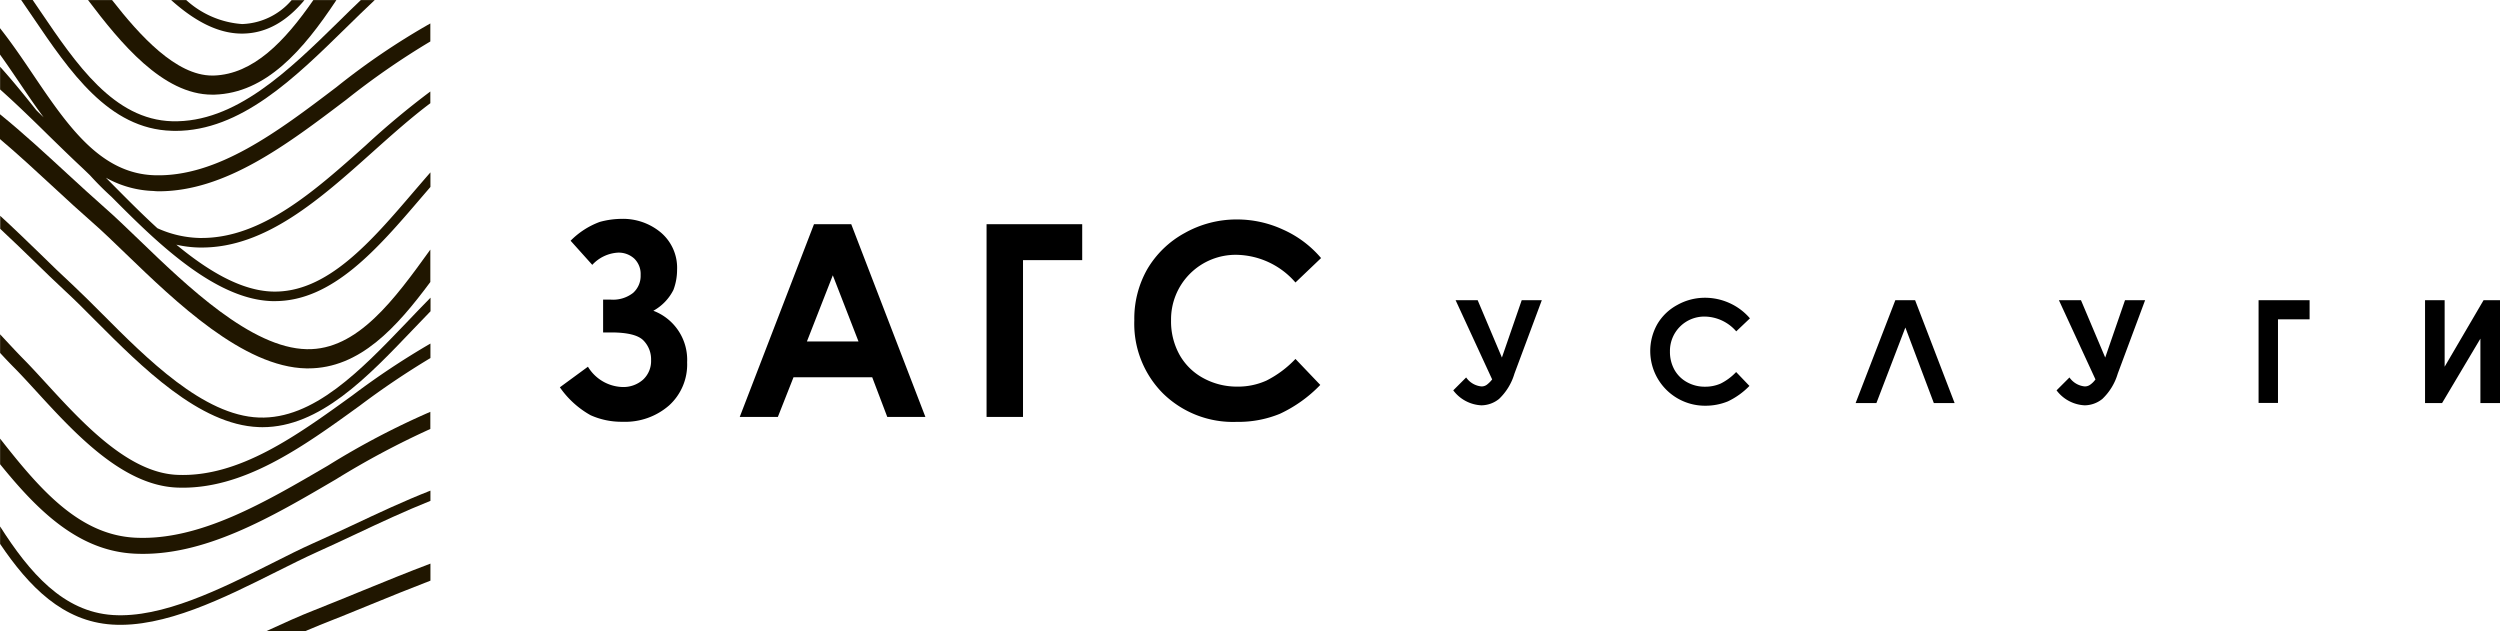 <svg xmlns="http://www.w3.org/2000/svg" width="253.81" height="64.1" viewBox="0 0 253.81 64.1"><defs><style>.a{fill:#201600;}</style></defs><g transform="translate(-98.73 -51.14)"><path d="M250.22,89.66l-3.71-8.04h2.24l2.46,5.82,2.01-5.82h2.04l-2.78,7.46a5.8,5.8,0,0,1-1.56,2.56,2.9,2.9,0,0,1-1.79.65,3.794,3.794,0,0,1-2.86-1.52l1.31-1.31a2.132,2.132,0,0,0,1.54.91.89.89,0,0,0,.56-.17A3,3,0,0,0,250.22,89.66Z"/><path d="M276.39,83.46,275,84.78a4.31,4.31,0,0,0-3.19-1.5,3.484,3.484,0,0,0-3.54,3.54,3.727,3.727,0,0,0,.45,1.85A3.257,3.257,0,0,0,270,89.94a3.7,3.7,0,0,0,1.84.46,3.878,3.878,0,0,0,1.58-.32,5.611,5.611,0,0,0,1.57-1.17l1.35,1.41a7.582,7.582,0,0,1-2.19,1.57,6,6,0,0,1-2.35.44,5.553,5.553,0,0,1-4.82-8.27A5.2,5.2,0,0,1,269,82.11a5.721,5.721,0,0,1,2.83-.74,6,6,0,0,1,2.49.54A5.937,5.937,0,0,1,276.39,83.46Z"/><path d="M295.06,92.06l-2.89-7.67-2.94,7.67h-2.11l4.03-10.44h2.01l4.01,10.44Z"/><path d="M311.47,89.66l-3.71-8.04H310l2.46,5.82,2.01-5.82h2.04l-2.78,7.46a5.8,5.8,0,0,1-1.56,2.56,2.9,2.9,0,0,1-1.79.65,3.794,3.794,0,0,1-2.86-1.52l1.31-1.31a2.132,2.132,0,0,0,1.54.91.91.91,0,0,0,.56-.17A2.264,2.264,0,0,0,311.47,89.66Z"/><path d="M328.03,81.62h5.18v1.94H330v8.49h-1.97Z"/><path d="M352.54,81.62V92.06h-1.99V85.52l-3.89,6.54h-1.73V81.62h1.99v6.75l3.95-6.75Z"/><path d="M158.42,88.37a4.249,4.249,0,0,0,3.47,2.06,3.01,3.01,0,0,0,2.13-.75,2.571,2.571,0,0,0,.81-1.98,2.72,2.72,0,0,0-.79-2.01c-.53-.53-1.62-.8-3.28-.8h-.8V81.56h.8a3.3,3.3,0,0,0,2.24-.68,2.313,2.313,0,0,0,.77-1.82,2.177,2.177,0,0,0-.64-1.66,2.339,2.339,0,0,0-1.69-.61,3.837,3.837,0,0,0-2.58,1.24l-2.2-2.45a8.1,8.1,0,0,1,2.96-1.91,8.547,8.547,0,0,1,2.19-.31,5.992,5.992,0,0,1,4.03,1.4,4.694,4.694,0,0,1,1.63,3.76,5.8,5.8,0,0,1-.37,2.05,4.957,4.957,0,0,1-2.04,2.12,5.319,5.319,0,0,1,3.43,5.23,5.611,5.611,0,0,1-1.83,4.38,6.771,6.771,0,0,1-4.71,1.66,7.7,7.7,0,0,1-3.25-.66,9.327,9.327,0,0,1-3.13-2.84Z"/><path d="M181.37,73.9h3.78l7.53,19.57h-3.87l-1.53-4.03h-7.99l-1.59,4.03h-3.87Zm1.91,5.19-2.63,6.72h5.24Z"/><path d="M198.89,73.9h9.71v3.65h-6.01V93.47h-3.7V73.9Z"/><path d="M232.85,77.34l-2.6,2.48a8.08,8.08,0,0,0-5.98-2.81,6.558,6.558,0,0,0-6.65,6.65,6.982,6.982,0,0,0,.85,3.48,6.065,6.065,0,0,0,2.41,2.38,7.08,7.08,0,0,0,3.46.87,7,7,0,0,0,2.96-.61,10.662,10.662,0,0,0,2.95-2.2l2.52,2.64a13.762,13.762,0,0,1-4.1,2.93,11.1,11.1,0,0,1-4.4.82,10.137,10.137,0,0,1-7.47-2.89,10.013,10.013,0,0,1-2.91-7.42,10.153,10.153,0,0,1,1.32-5.2A9.891,9.891,0,0,1,219,74.8a10.731,10.731,0,0,1,5.31-1.38,11.123,11.123,0,0,1,4.66,1.02A10.851,10.851,0,0,1,232.85,77.34Z"/><path class="a" d="M120.27,60.75h.22c5.25-.16,9.01-4.49,12.39-9.6h-2.34c-2.9,4.19-6.09,7.53-10.11,7.66h-.16c-3.67,0-7.35-4.06-10.16-7.66h-2.44C110.94,55.47,115.25,60.75,120.27,60.75Z"/><path class="a" d="M116.17,64.42c.12,0,.24.01.35.01,6.65,0,12.1-5.33,17.36-10.49.97-.95,1.93-1.89,2.89-2.79h-1.41c-.73.69-1.45,1.4-2.16,2.1-5.2,5.1-10.6,10.37-17,10.2-5.91-.17-9.71-5.77-13.38-11.18-.25-.38-.51-.75-.77-1.13h-1.17c.38.56.76,1.11,1.14,1.67C105.83,58.43,109.77,64.24,116.17,64.42Z"/><path class="a" d="M114.84,70.56c6.78,0,13-4.72,19.02-9.28a77.569,77.569,0,0,1,8.56-5.93V53.52a71.963,71.963,0,0,0-9.54,6.47c-5.94,4.51-12.09,9.16-18.5,8.94-5.51-.19-8.82-5.08-12.32-10.26-1.07-1.59-2.16-3.19-3.33-4.67v2.68c.68.94,1.34,1.92,2,2.89.79,1.17,1.59,2.35,2.43,3.48-.25-.24-.5-.48-.75-.73-1.2-1.51-2.41-3.01-3.67-4.4v2.3c1.01.9,1.99,1.82,2.95,2.75.68.65,1.35,1.31,2,1.95,1.12,1.09,2.18,2.13,3.21,3.09.31.29.64.61.97.93q1.065,1.17,2.19,2.19c1.27,1.28,2.66,2.67,4.14,4.02,3.71,3.37,7.96,6.44,12.15,6.56h.29c5.87,0,10.45-5.35,14.87-10.52.31-.36.62-.72.92-1.07V68.64c-.55.63-1.1,1.27-1.66,1.92-4.35,5.09-8.84,10.35-14.39,10.18-3.25-.1-6.63-2.18-9.75-4.76a11.362,11.362,0,0,0,2.35.29h.24c6.49,0,11.99-4.91,17.3-9.66,2-1.79,3.94-3.52,5.9-4.99V60.43a82.356,82.356,0,0,0-6.55,5.46c-5.18,4.63-10.53,9.41-16.66,9.41h-.22a10.988,10.988,0,0,1-4.28-.99c-1.52-1.39-2.96-2.84-4.25-4.14-.34-.34-.66-.67-.98-.99a10.549,10.549,0,0,0,4.85,1.35A4.49,4.49,0,0,0,114.84,70.56Z"/><path class="a" d="M129.87,86.59c-5.63-.11-12.2-6.45-17-11.08-1.26-1.21-2.45-2.36-3.49-3.27-1.22-1.07-2.49-2.24-3.83-3.47-2.15-1.98-4.44-4.1-6.82-6.03v2.52c1.9,1.61,3.75,3.32,5.5,4.94,1.35,1.25,2.62,2.42,3.87,3.51,1.01.88,2.18,2.01,3.42,3.21,5.03,4.85,11.92,11.5,18.31,11.62h.19c5.24,0,8.97-4.15,12.4-8.77V76.48C138.79,81.52,135.02,86.71,129.87,86.59Z"/><path class="a" d="M125.01,93.53c-5.62-.21-11.35-5.95-15.95-10.57-1.06-1.06-2.07-2.07-2.97-2.91q-1.56-1.44-3.25-3.11c-1.31-1.27-2.68-2.6-4.09-3.89v1.32c1.17,1.09,2.32,2.2,3.42,3.27,1.14,1.11,2.22,2.16,3.27,3.13.89.82,1.89,1.82,2.94,2.88,4.72,4.73,10.6,10.62,16.6,10.85.13.01.26.01.39.01,5.83,0,10.66-5.06,15.33-9.96.59-.61,1.17-1.22,1.74-1.81V81.36c-.81.82-1.62,1.67-2.44,2.53C135.36,88.73,130.56,93.74,125.01,93.53Z"/><path class="a" d="M116.74,99.35c-4.99-.2-9.63-5.27-13.36-9.34-.79-.86-1.53-1.67-2.22-2.37-.77-.78-1.57-1.65-2.42-2.56v1.89c.51.55,1.01,1.08,1.5,1.57.68.69,1.41,1.49,2.19,2.34,3.89,4.25,8.73,9.53,14.26,9.76,6.69.27,12.73-4.09,18.56-8.31a83.082,83.082,0,0,1,7.18-4.84V86.02a78.416,78.416,0,0,0-7.93,5.27C128.84,95.38,123,99.61,116.74,99.35Z"/><path class="a" d="M112.49,105.73c-5.7-.27-9.69-4.87-13.75-10.06v2.6c3.79,4.68,7.93,8.81,13.67,9.08,6.99.34,13.83-3.68,20.43-7.55a85,85,0,0,1,9.58-5.11V92.95a79.819,79.819,0,0,0-10.4,5.46C125.62,102.15,119.01,106.04,112.49,105.73Z"/><path class="a" d="M130.49,106.31c-1.28.57-2.66,1.27-4.13,2.01-5.23,2.62-11.16,5.59-16.18,5.26-5.04-.33-8.45-4.3-11.44-8.99v1.77c2.94,4.35,6.37,7.87,11.38,8.19,5.29.34,11.34-2.69,16.67-5.36,1.46-.73,2.84-1.42,4.1-1.99,1.34-.6,2.7-1.24,4.02-1.86,2.46-1.16,4.97-2.33,7.52-3.35v-1.04c-2.7,1.06-5.34,2.3-7.93,3.52C133.18,105.08,131.82,105.72,130.49,106.31Z"/><path class="a" d="M123.36,54.55c2.53-.03,4.56-1.34,6.28-3.4h-1.3a6.913,6.913,0,0,1-4.99,2.43h-.06a9.4,9.4,0,0,1-5.65-2.43h-1.53c2.22,1.99,4.63,3.4,7.17,3.4Z"/><path class="a" d="M130.63,113.09c-1.46.57-3.14,1.33-4.92,2.15h3.95c.55-.23,1.07-.45,1.56-.65,1.69-.66,3.4-1.36,5.06-2.04,2.02-.83,4.08-1.66,6.15-2.46v-1.73c-2.28.86-4.53,1.78-6.76,2.69C134.01,111.73,132.3,112.43,130.63,113.09Z"/></g></svg>